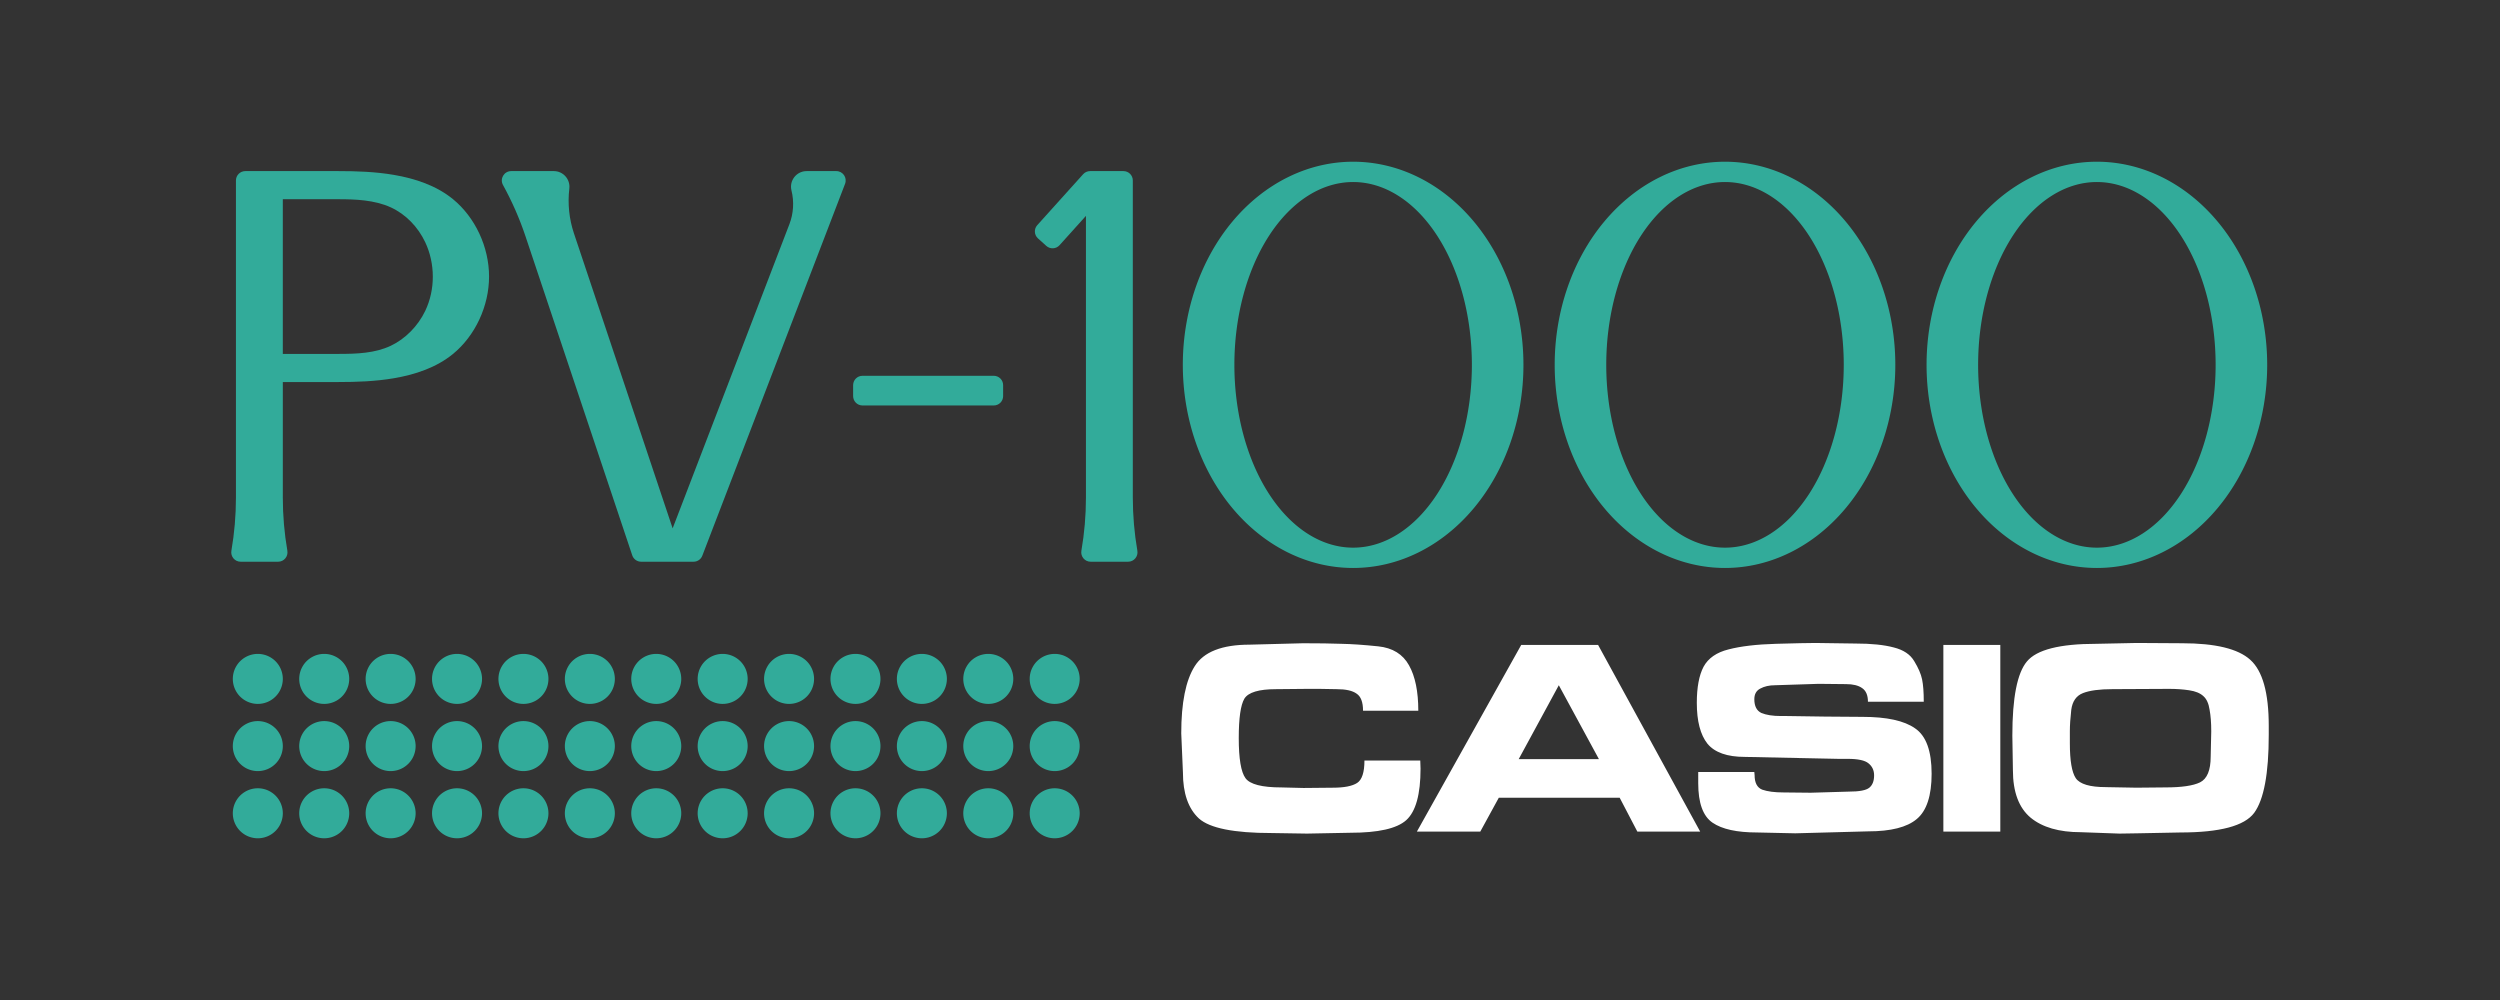 <?xml version="1.0" encoding="UTF-8" standalone="no"?>
<!-- Created by ERK -->

<svg
   width="800mm"
   height="320mm"
   viewBox="0 0 800 320"
   version="1.1"
   id="svg1"
   inkscape:version="1.3.2 (091e20e, 2023-11-25, custom)"
   xml:space="preserve"
   sodipodi:docname="pv1000-w.svg"
   xmlns:inkscape="http://www.inkscape.org/namespaces/inkscape"
   xmlns:sodipodi="http://sodipodi.sourceforge.net/DTD/sodipodi-0.dtd"
   xmlns="http://www.w3.org/2000/svg"
   xmlns:svg="http://www.w3.org/2000/svg"><rect x="0" y="0" width="800" height="320" fill="#333333" stroke="none"/><sodipodi:namedview
     id="namedview1"
     pagecolor="#ffffff"
     bordercolor="#000000"
     borderopacity="0.25"
     inkscape:showpageshadow="2"
     inkscape:pageopacity="0.0"
     inkscape:pagecheckerboard="true"
     inkscape:deskcolor="#d1d1d1"
     inkscape:document-units="mm"
     inkscape:zoom="0.58236858"
     inkscape:cx="1557.4329"
     inkscape:cy="270.44728"
     inkscape:window-width="2560"
     inkscape:window-height="1351"
     inkscape:window-x="-9"
     inkscape:window-y="-9"
     inkscape:window-maximized="1"
     inkscape:current-layer="svg1" /><defs
     id="defs1"><marker
       id="DistanceX"
       orient="auto"
       refX="0"
       refY="0"
       style="overflow:visible"><path
         d="M 3,-3 -3,3 M 0,-5 V 5"
         style="stroke:#000000;stroke-width:0.5"
         id="path1" /></marker><pattern
       id="Hatch"
       patternUnits="userSpaceOnUse"
       width="8"
       height="8"
       x="0"
       y="0"><path
         d="M8 4 l-4,4"
         stroke="#000000"
         stroke-width="0.25"
         linecap="square"
         id="path2" /><path
         d="M6 2 l-4,4"
         stroke="#000000"
         stroke-width="0.25"
         linecap="square"
         id="path3" /><path
         d="M4 0 l-4,4"
         stroke="#000000"
         stroke-width="0.25"
         linecap="square"
         id="path4" /></pattern><symbol
       id="*Model_Space" /><symbol
       id="*Paper_Space" /><symbol
       id="*Paper_Space0" /></defs><path
     style="font-weight:bold;font-size:89.672px;line-height:0;font-family:'Eurostile Extended';-inkscape-font-specification:'Eurostile Extended Bold';letter-spacing:-10.591px;word-spacing:0px;fill:#ffffff;stroke-width:1.601;stroke-linecap:square;stroke-miterlimit:5;paint-order:fill markers stroke"
     d="m 454.574,245.969 q 0,12.361 -4.578,16.482 -4.489,4.031 -17.864,4.031 l -13.914,0.269 -11.311,-0.179 q -18.044,0 -23.251,-4.658 -5.117,-4.747 -5.117,-14.69 l -0.539,-12.54 q 0,-14.69 4.309,-21.498 4.309,-6.897 17.595,-6.897 l 17.056,-0.448 q 7.451,0 12.299,0.179 4.848,0.09 11.76,0.806 6.912,0.717 9.875,6.091 2.962,5.285 2.962,14.511 h -17.685 q 0,-4.12 -2.065,-5.464 -1.975,-1.433 -6.374,-1.433 l -5.117,-0.09 h -5.027 l -9.246,0.09 q -8.259,0 -10.144,3.046 -1.795,3.046 -1.795,12.63 0,9.853 2.155,12.809 2.154,2.956 11.491,2.956 l 7.092,0.179 9.336,-0.09 q 5.476,0 7.81,-1.523 2.334,-1.523 2.334,-7.166 h 17.864 z m 19.111,20.154 h -20.288 l 33.395,-59.746 h 24.597 l 32.676,59.746 h -20.109 l -5.656,-10.838 H 479.61 Z m 12.299,-23.2 H 511.658 L 498.821,219.276 Z m 75.487,5.106 q 0,3.673 2.424,4.658 2.514,0.896 6.912,0.896 l 8.618,0.09 12.209,-0.358 q 5.027,0 6.553,-1.254 1.526,-1.254 1.526,-3.941 0,-2.419 -1.795,-3.852 -1.706,-1.433 -6.643,-1.433 h -2.962 l -29.983,-0.627 q -8.438,0 -11.939,-4.21 -3.411,-4.3 -3.411,-13.078 0,-7.435 2.155,-11.555 2.244,-4.12 7.99,-5.554 5.835,-1.523 15.171,-1.791 9.426,-0.269 12.658,-0.269 l 12.747,0.179 q 7.63,0 12.299,1.254 4.668,1.164 6.553,4.389 1.975,3.225 2.514,5.822 0.539,2.598 0.539,7.166 h -17.864 q 0,-3.135 -1.885,-4.389 -1.795,-1.254 -5.117,-1.254 l -8.798,-0.09 -13.914,0.448 q -2.783,0 -4.758,1.075 -1.885,0.985 -1.885,3.404 0,3.314 2.244,4.389 2.334,0.985 6.284,0.985 h 1.885 l 12.209,0.179 12.029,0.09 q 11.58,0 16.787,3.673 5.296,3.583 5.296,14.511 0,10.57 -4.758,14.511 -4.668,3.941 -15.53,3.941 l -23.34,0.627 -12.209,-0.269 q -9.695,0 -14.274,-3.135 -4.578,-3.135 -4.578,-12.63 V 247.044 H 561.381 Z m 60.405,18.094 v -59.746 h 18.223 v 59.746 z m 61.842,-60.373 14.543,0.09 q 15.979,0 21.814,5.285 5.925,5.285 5.925,21.14 v 2.866 q 0,18.631 -4.668,24.991 -4.668,6.27 -23.61,6.27 l -13.735,0.269 -5.745,0.09 -12.388,-0.448 q -10.413,0 -16.069,-4.658 -5.656,-4.747 -5.656,-15.228 l -0.18,-11.018 q 0,-18.184 4.668,-23.737 4.668,-5.643 22.173,-5.643 z m -9.875,46.131 9.785,0.179 9.336,-0.09 q 7.72,0 11.042,-1.612 3.411,-1.702 3.411,-8.241 l 0.18,-8.062 q 0,-4.12 -0.539,-6.987 -0.449,-2.956 -1.975,-4.3 -1.526,-1.433 -4.578,-1.881 -2.962,-0.448 -6.374,-0.448 l -18.134,0.09 q -6.194,0 -9.426,1.254 -3.232,1.254 -3.77,5.374 -0.449,4.031 -0.449,6.718 v 1.612 2.418 q 0,8.241 1.885,11.107 1.975,2.866 9.605,2.866 z"
     id="text8"
     inkscape:label="CASIO"
     aria-label="CASIO" /><path
     id="path16"
     style="display:inline;fill:#32ab9a;fill-opacity:1;stroke:none;stroke-width:0.945;stroke-linecap:round"
     d="m 345.501,217.25 a 8,8 0 0 0 -16,0 8,8 0 0 0 16,0 z m 0,21.5 a 8,8 0 0 0 -16,0 8,8 0 0 0 16,0 z m 0,21.5 a 8,8 0 0 0 -16,0 8,8 0 0 0 16,0 z m -21.25,0 a 8,8 0 0 0 -16,0 8,8 0 0 0 16,0 z m 0,-21.5 a 8,8 0 0 0 -16,0 8,8 0 0 0 16,0 z m 0,-21.5 a 8,8 0 0 0 -16,0 8,8 0 0 0 16,0 z m -21.25,0 a 8,8 0 0 0 -16,0 8,8 0 0 0 16,0 z m 0,21.5 a 8,8 0 0 0 -16,0 8,8 0 0 0 16,0 z m 0,21.5 a 8,8 0 0 0 -16,0 8,8 0 0 0 16,0 z m -21.25,0 a 8,8 0 0 0 -16,0 8,8 0 0 0 16,0 z m 0,-21.5 a 8,8 0 0 0 -16,0 8,8 0 0 0 16,0 z m 0,-21.5 a 8,8 0 0 0 -16,0 8,8 0 0 0 16,0 z m -21.25,0 a 8,8 0 0 0 -16,0 8,8 0 0 0 16,0 z m 0,21.5 a 8,8 0 0 0 -16,0 8,8 0 0 0 16,0 z m 0,21.5 a 8,8 0 0 0 -16,0 8,8 0 0 0 16,0 z m -21.25,0 a 8,8 0 0 0 -16,0 8,8 0 0 0 16,0 z m 0,-21.5 a 8,8 0 0 0 -16,0 8,8 0 0 0 16,0 z m 0,-21.5 a 8,8 0 0 0 -16,0 8,8 0 0 0 16,0 z m -21.25,43 a 8,8 0 0 0 -16,0 8,8 0 0 0 16,0 z m 0,-21.5 a 8,8 0 0 0 -16,0 8,8 0 0 0 16,0 z m 0,-21.5 a 8,8 0 0 0 -16,0 8,8 0 0 0 16,0 z m -21.25,0 a 8,8 0 0 0 -16,0 8,8 0 0 0 16,0 z m 0,21.5 a 8,8 0 0 0 -16,0 8,8 0 0 0 16,0 z m 0,21.5 a 8,8 0 0 0 -16,0 8,8 0 0 0 16,0 z m -21.25,0 a 8,8 0 0 0 -16,0 8,8 0 0 0 16,0 z m 0,-21.5 a 8,8 0 0 0 -16,0 8,8 0 0 0 16,0 z m 0,-21.5 a 8,8 0 0 0 -16,0 8,8 0 0 0 16,0 z m -21.25,0 a 8,8 0 0 0 -16,0 8,8 0 0 0 16,0 z m 0,21.5 a 8,8 0 0 0 -16,0 8,8 0 0 0 16,0 z m 0,21.5 a 8,8 0 0 0 -16,0 8,8 0 0 0 16,0 z m -21.25,0 a 8,8 0 0 0 -16,0 8,8 0 0 0 16,0 z m 0,-21.5 a 8,8 0 0 0 -16,0 8,8 0 0 0 16,0 z m 0,-21.5 a 8,8 0 0 0 -16,0 8,8 0 0 0 16,0 z m -21.25,0 a 8,8 0 0 0 -16,0 8,8 0 0 0 16,0 z m 0,21.5 a 8,8 0 0 0 -16,0 8,8 0 0 0 16,0 z m 0,21.5 a 8,8 0 0 0 -16,0 8,8 0 0 0 16,0 z m -21.25,0 a 8,8 0 0 0 -16,0 8,8 0 0 0 16,0 z m 0,-21.5 a 8,8 0 0 0 -16,0 8,8 0 0 0 16,0 z m 0,-21.5 a 8,8 0 0 0 -16,0 8,8 0 0 0 16,0 z"
     inkscape:label="dots" /><g
     id="g23"
     inkscape:label="PV-1000"
     style="display:inline"
     transform="translate(68.734,48.377)"><path
       id="path17"
       style="fill:#32ab9a;fill-opacity:1;stroke:none;stroke-width:0.945;stroke-linecap:round"
       d="m 21.767,15.373 2.45e-4,49.5 17.827,-3e-5 c 5.891,-3e-5 11.68,-0.215 16.717,-2.603 4.672,-2.215 8.696,-6.299 11.028,-11.165 3.263,-6.811 3.21,-15.153 0,-21.964 -2.294,-4.866 -6.2,-8.95 -11.028,-11.165 -5.205,-2.388 -11.481,-2.603 -16.716,-2.603 z M 8.267,131.373 c -1.861,5e-5 -3.273,-1.676 -2.956,-3.51 0.969,-5.616 1.456,-11.305 1.456,-17.004 V 9.374 c 5.6e-6,-1.657 1.343,-3 3,-3 H 39.594 c 5.739,5.85e-5 11.762,0.195 17.715,1.213 6.863,1.174 13.633,3.444 18.934,7.787 7.069,5.792 11.526,15.271 11.524,24.75 -0.001,9.479 -4.461,18.958 -11.524,24.75 -5.297,4.343 -12.058,6.613 -18.934,7.787 -5.963,1.018 -12.013,1.213 -17.715,1.213 l -17.827,6e-5 5e-6,36.986 c 4e-6,5.699 0.487,11.388 1.456,17.004 0.316,1.834 -1.096,3.51 -2.956,3.51 z"
       inkscape:label="P"
       sodipodi:nodetypes="cccssssccccccccsscsscccccc" /><path
       id="path18"
       style="fill:#32ab9a;fill-opacity:1;stroke:none;stroke-width:0.945;stroke-linecap:round"
       d="M 156.006,129.449 201.686,10.449 c 0.754,-1.965 -0.696,-4.075 -2.801,-4.075 h -9.494 c -3.25,5.75e-5 -5.636,3.051 -4.853,6.205 0.889,3.579 0.657,7.345 -0.665,10.788 L 146.512,120.696 114.929,26.303 c -1.544,-4.613 -2.048,-9.511 -1.477,-14.342 0.351,-2.973 -1.972,-5.587 -4.965,-5.587 H 94.851 c -2.283,5.58e-5 -3.729,2.449 -2.627,4.448 2.891,5.247 5.302,10.744 7.203,16.426 L 133.582,129.326 c 0.409,1.223 1.555,2.048 2.845,2.048 h 16.779 c 1.242,5e-5 2.356,-0.765 2.801,-1.925 z"
       inkscape:label="V"
       sodipodi:nodetypes="ccccccccccccccccc" /><path
       id="path19"
       style="fill:#32ab9a;fill-opacity:1;stroke:none;stroke-width:0.945;stroke-linecap:round"
       d="m 252.267,74.874 c -1e-5,-1.657 -1.343,-3 -3,-3 h -42 c -1.657,7e-5 -3,1.343 -3,3 v 3.5 c -4e-5,1.657 1.343,3 3,3 h 42 c 1.657,0 3,-1.343 3,-3 z"
       inkscape:label="-"
       sodipodi:nodetypes="ccccccccc" /><path
       id="path20"
       style="fill:#32ab9a;fill-opacity:1;stroke:none;stroke-width:0.945;stroke-linecap:round"
       d="M 293.767,110.859 V 9.374 c 1.7e-4,-1.657 -1.343,-3 -3,-3 h -10.664 c -0.851,5.92e-5 -1.661,0.361 -2.23,0.993 L 263.192,23.672 c -1.109,1.231 -1.009,3.128 0.222,4.237 l 2.669,2.403 c 1.231,1.109 3.128,1.009 4.236,-0.222 l 8.448,-9.382 -2.1e-4,90.153 c -2.1e-4,5.699 -0.487,11.388 -1.457,17.004 -0.316,1.834 1.096,3.51 2.957,3.51 h 11.999 c 1.861,6e-5 3.273,-1.676 2.957,-3.51 -0.969,-5.616 -1.456,-11.305 -1.456,-17.004 z"
       inkscape:label="1"
       sodipodi:nodetypes="cccccccccccccccc" /><path
       d="m 364.267,3.373 a 54.5,65 0 0 0 0,130 54.5,65 0 0 0 0,-130 z m 0,6.5 a 38,58.5 0 0 1 0,117 38,58.5 0 0 1 0,-117 z"
       style="fill:#32ab9a;fill-opacity:1;stroke:none;stroke-width:0.945;stroke-linecap:round;stroke-dasharray:none"
       id="path21"
       inkscape:label="0" /><path
       d="m 483.267,3.373 a 54.5,65 0 0 0 0,130 54.5,65 0 0 0 0,-130 z m 0,6.5 a 38,58.5 0 0 1 0,117 38,58.5 0 0 1 0,-117 z"
       style="fill:#32ab9a;fill-opacity:1;stroke:none;stroke-width:0.945;stroke-linecap:round;stroke-dasharray:none"
       id="path22"
       inkscape:label="0" /><path
       d="m 602.267,3.373 a 54.5,65 0 0 0 0,130 54.5,65 0 0 0 0,-130 z m 0,6.5 a 38,58.5 0 0 1 0,117 38,58.5 0 0 1 0,-117 z"
       style="fill:#32ab9a;fill-opacity:1;stroke:none;stroke-width:0.945;stroke-linecap:round;stroke-dasharray:none"
       id="path23"
       inkscape:label="0" /></g></svg>
